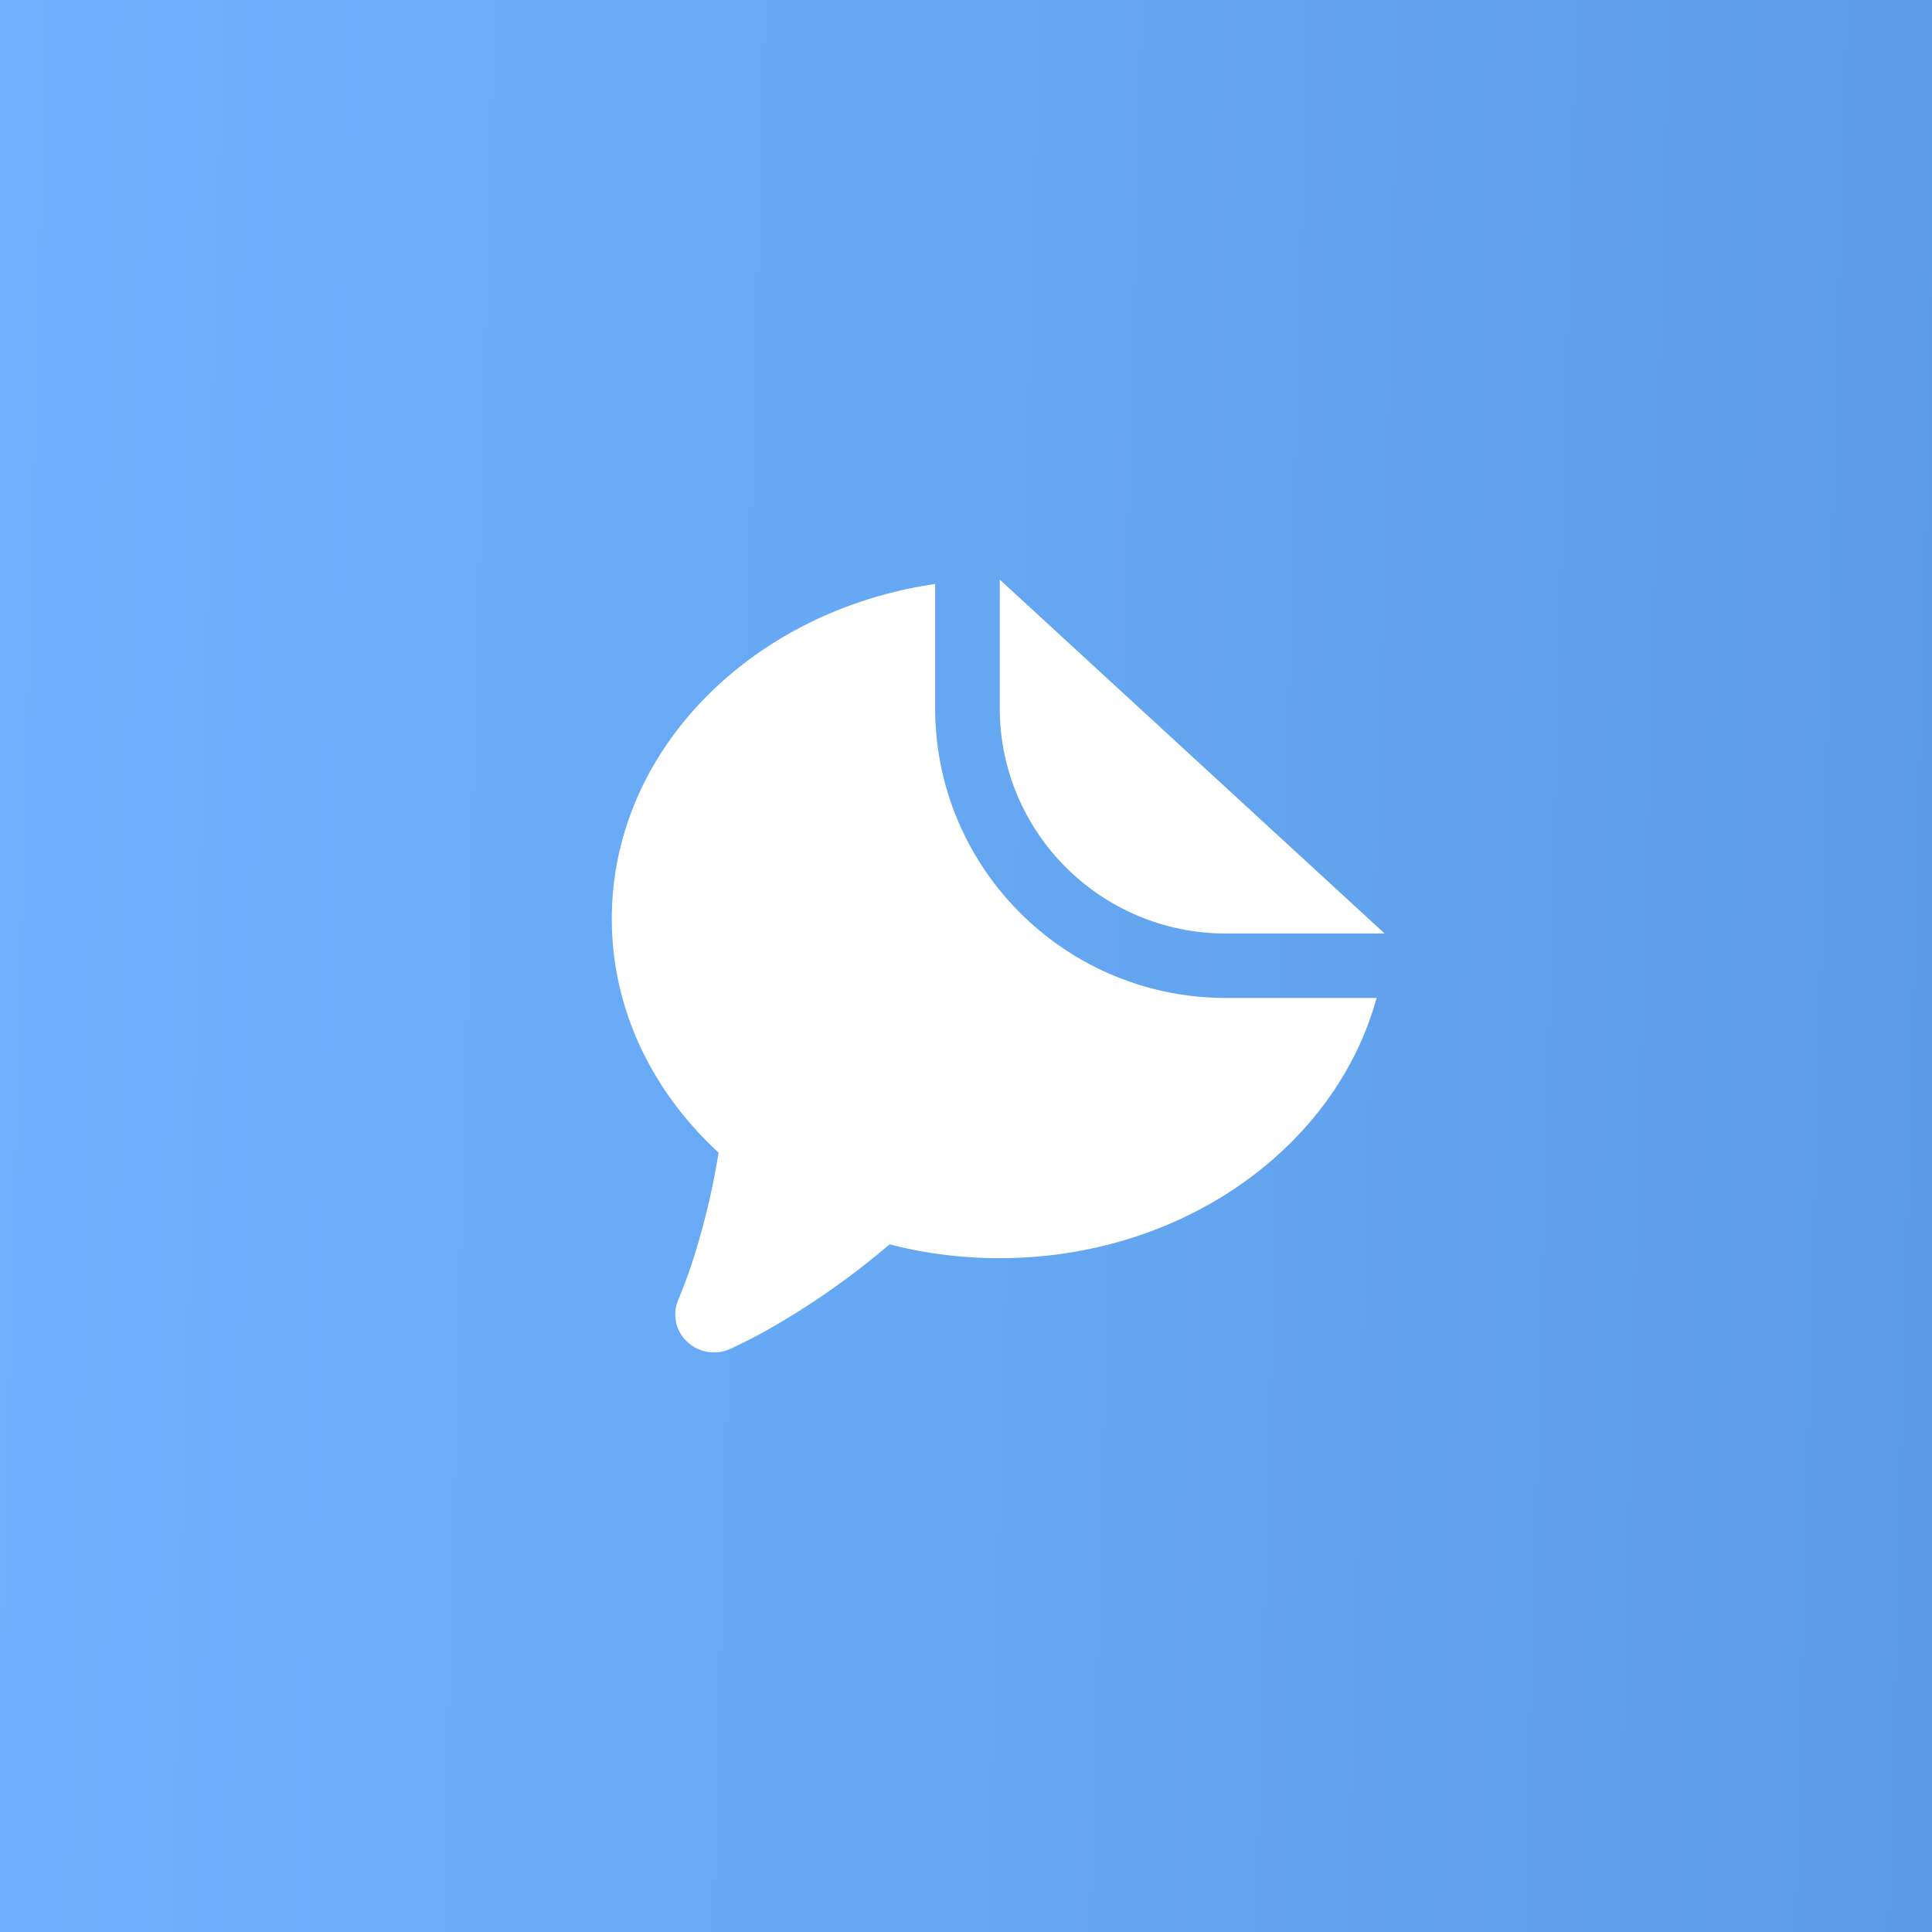 <svg xmlns="http://www.w3.org/2000/svg" fill="none" viewBox="0 0 60 60" height="60" width="60"><rect x="0" y="0" width="60" height="60" fill="#333333" stroke="none"/><path fill="url(#ugc_chat_sticker_square_fill_blue_60_a)" d="M0 0h60v60H0z" /><path fill="#fff" d="M29.042 18.136v3.853c0 4.972 4.042 9.003 9.03 9.003h4.678c-1.266 4.635-6.028 8.082-11.71 8.082-1.186 0-2.332-.15-3.415-.43a24.087 24.087 0 0 1-3.803 2.664c-.231.131-.5.271-.805.421l-.318.153a1.217 1.217 0 0 1-1.609-.546 1.153 1.153 0 0 1-.034-.95c.19-.462.34-.866.451-1.213a22.92 22.92 0 0 0 .81-3.377C20.26 33.904 19 31.347 19 28.533c0-5.226 4.343-9.564 10.042-10.397Z" /><path fill="#fff" d="M31.048 18v3.989c0 3.867 3.145 7.002 7.023 7.002H43L31.048 18Z" /><defs><linearGradient id="ugc_chat_sticker_square_fill_blue_60_a" x1="0" x2="61.57" y1="0" y2="1.657" gradientUnits="userSpaceOnUse"><stop stop-color="#70B2FF" /><stop offset="1" stop-color="#5C9CE6" /></linearGradient></defs></svg>